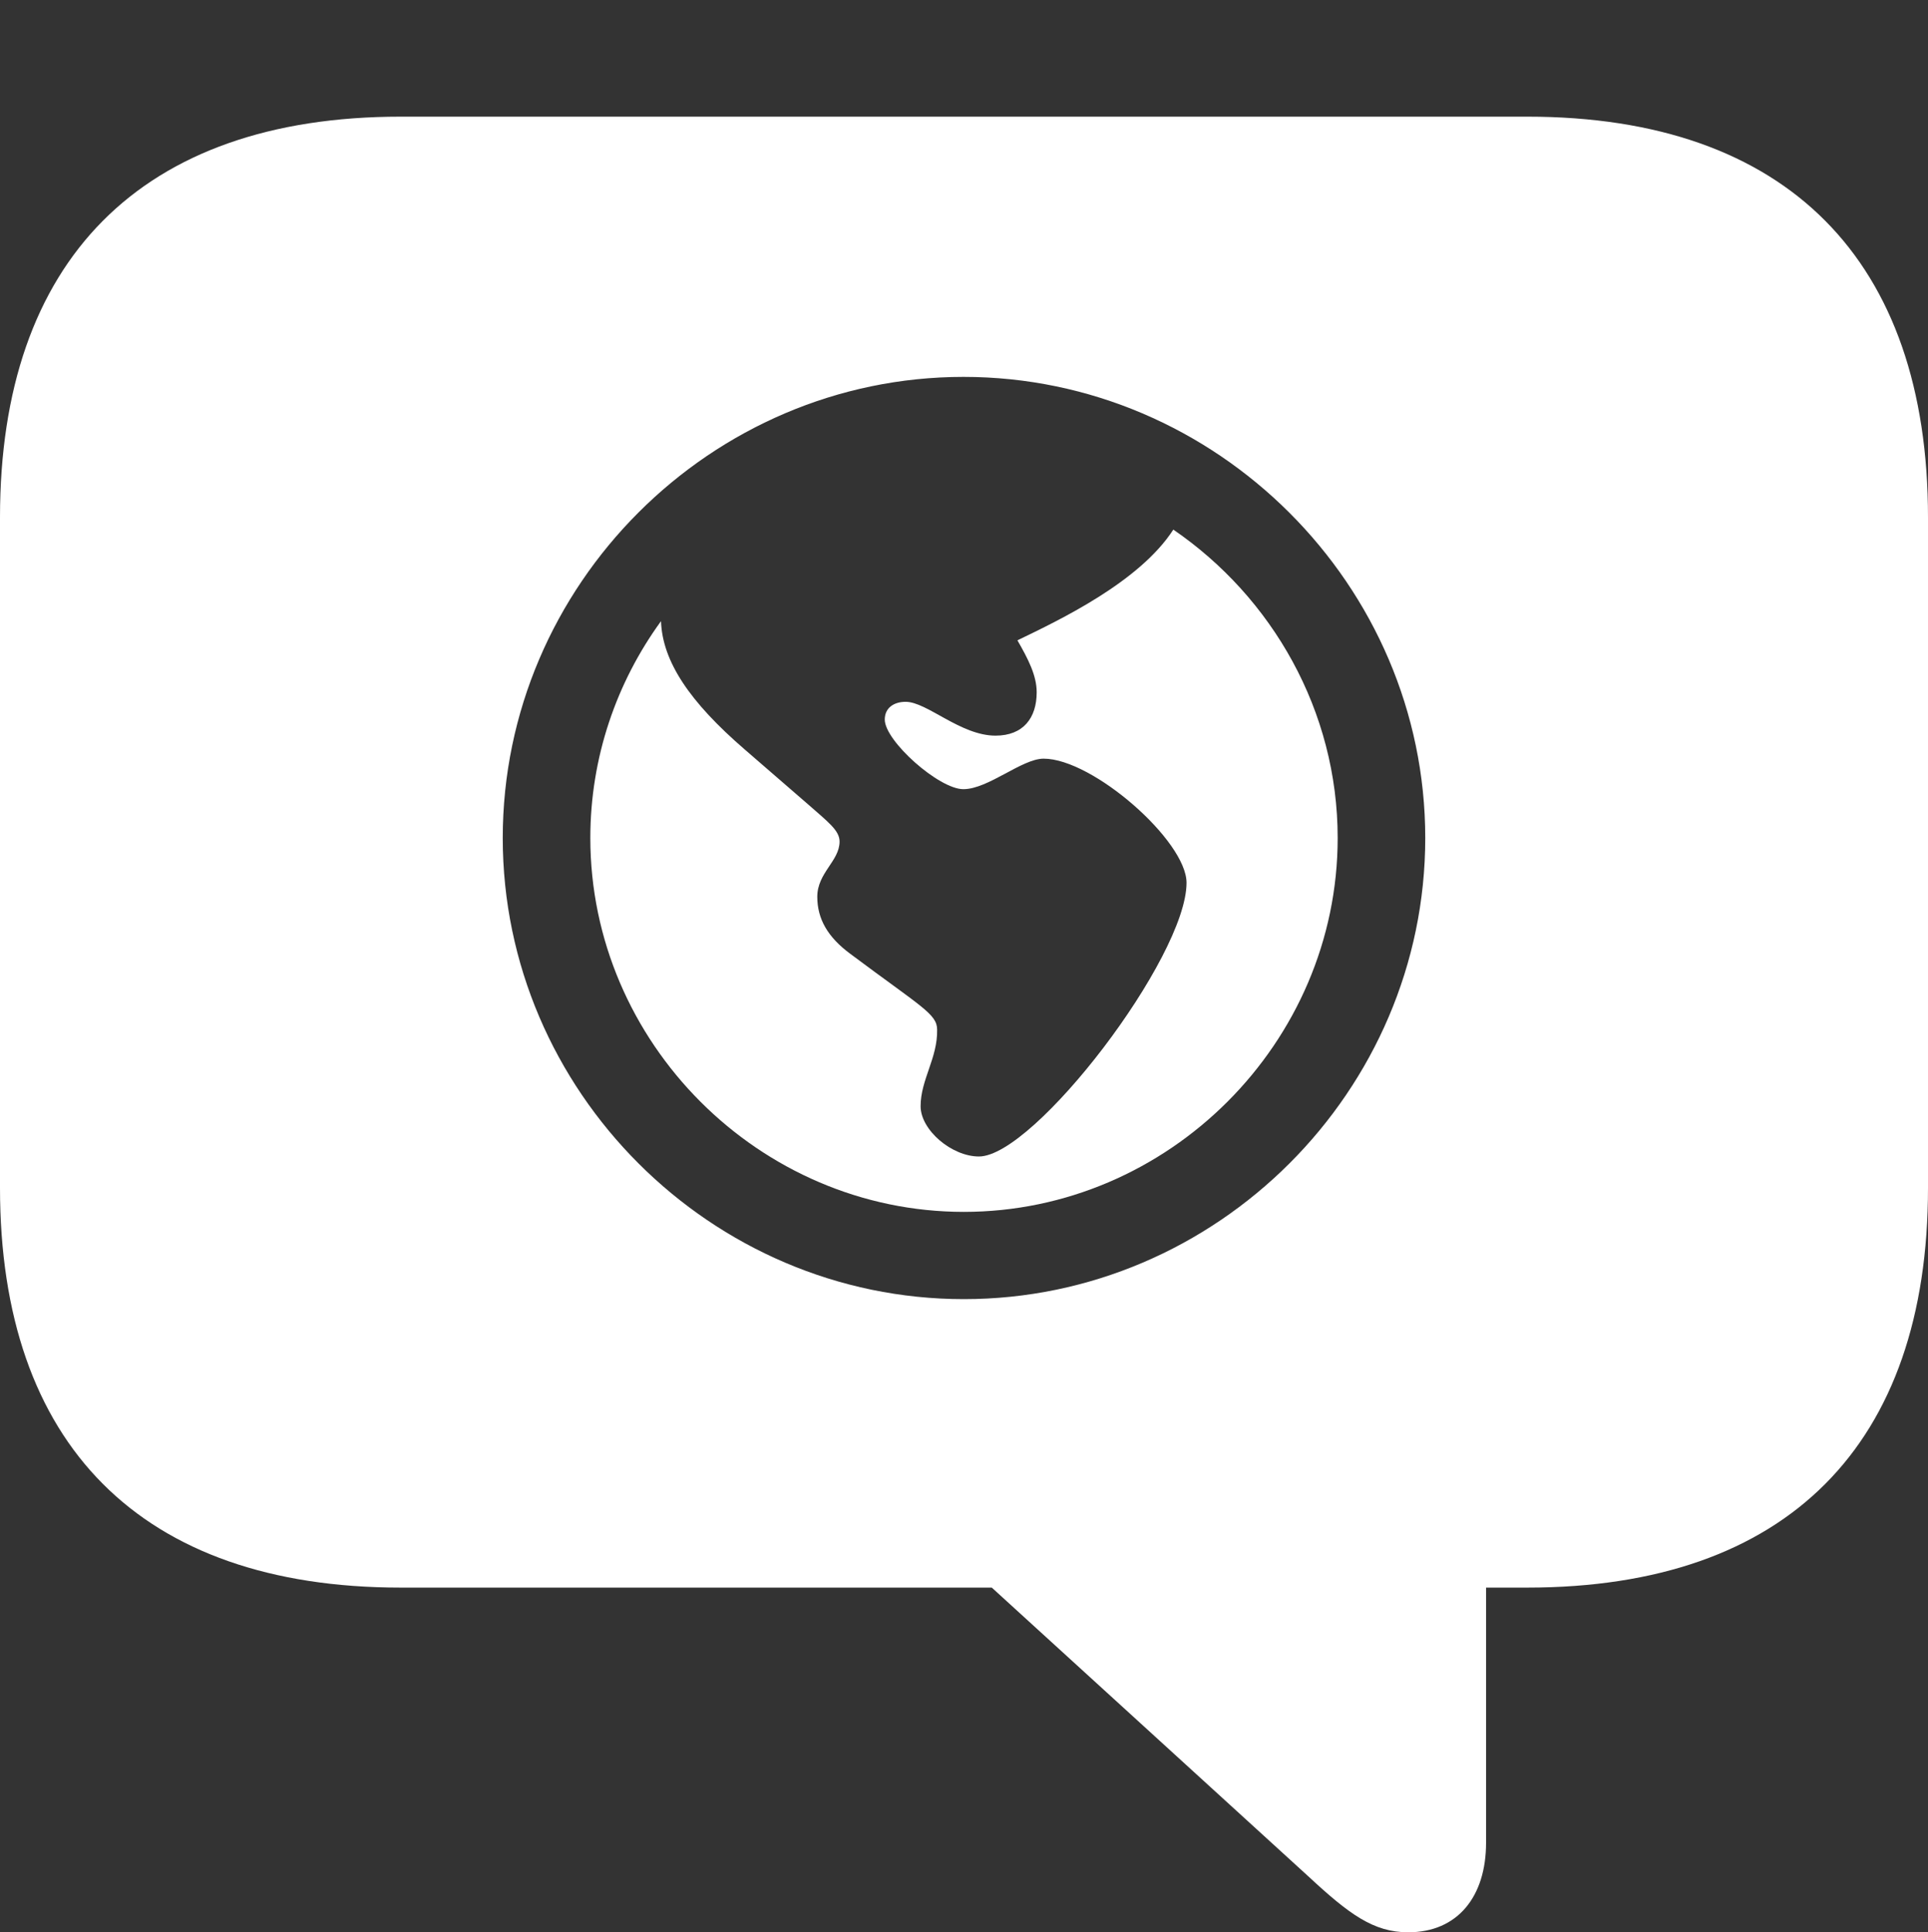 <?xml version="1.0" encoding="UTF-8"?>
<!--Generator: Apple Native CoreSVG 232.5-->
<!DOCTYPE svg
PUBLIC "-//W3C//DTD SVG 1.1//EN"
       "http://www.w3.org/Graphics/SVG/1.1/DTD/svg11.dtd">
<svg version="1.1" xmlns="http://www.w3.org/2000/svg" xmlns:xlink="http://www.w3.org/1999/xlink" width="34.43" height="34.504">
 <rect width="100%" height="100%" fill="#333333" stroke="none"/>
 <g>
  <rect height="34.504" opacity="0" width="34.43" x="0" y="0"/>
  <path d="M34.43 9.238L34.43 21.21C34.43 25.792 31.922 28.349 27.274 28.349L26.538 28.349L26.538 32.905C26.538 33.867 26.03 34.504 25.148 34.504C24.528 34.504 24.093 34.182 23.364 33.505L17.711 28.349L7.156 28.349C2.508 28.349-4.44089e-16 25.785-4.44089e-16 21.21L-4.44089e-16 9.238C-4.44089e-16 4.663 2.508 2.083 7.156 2.083L27.274 2.083C31.922 2.083 34.43 4.657 34.43 9.238ZM8.978 14.964C8.978 19.482 12.7 23.198 17.212 23.198C21.73 23.198 25.452 19.482 25.452 14.964C25.452 10.447 21.724 6.73 17.207 6.73C12.694 6.73 8.978 10.447 8.978 14.964ZM23.888 14.964C23.888 18.616 20.869 21.64 17.212 21.64C13.56 21.64 10.542 18.616 10.542 14.964C10.542 13.526 11.009 12.185 11.804 11.092C11.83 11.816 12.32 12.537 13.298 13.382L14.419 14.353C14.784 14.675 14.993 14.827 14.993 15.027C14.993 15.375 14.595 15.585 14.595 16.013C14.595 16.407 14.78 16.733 15.184 17.032C16.464 17.989 16.735 18.107 16.735 18.388C16.745 18.894 16.44 19.279 16.44 19.753C16.44 20.177 16.994 20.651 17.482 20.651C18.47 20.651 21.189 17.097 21.189 15.764C21.189 15.015 19.515 13.547 18.637 13.547C18.249 13.547 17.648 14.092 17.203 14.092C16.767 14.092 15.8 13.231 15.8 12.849C15.8 12.638 15.966 12.532 16.173 12.532C16.555 12.532 17.153 13.136 17.778 13.136C18.275 13.136 18.513 12.818 18.513 12.362C18.513 12.062 18.362 11.77 18.169 11.434C18.921 11.071 20.348 10.394 20.953 9.457C22.718 10.665 23.888 12.693 23.888 14.964Z" fill="#ffffff"/>
 </g>
</svg>
